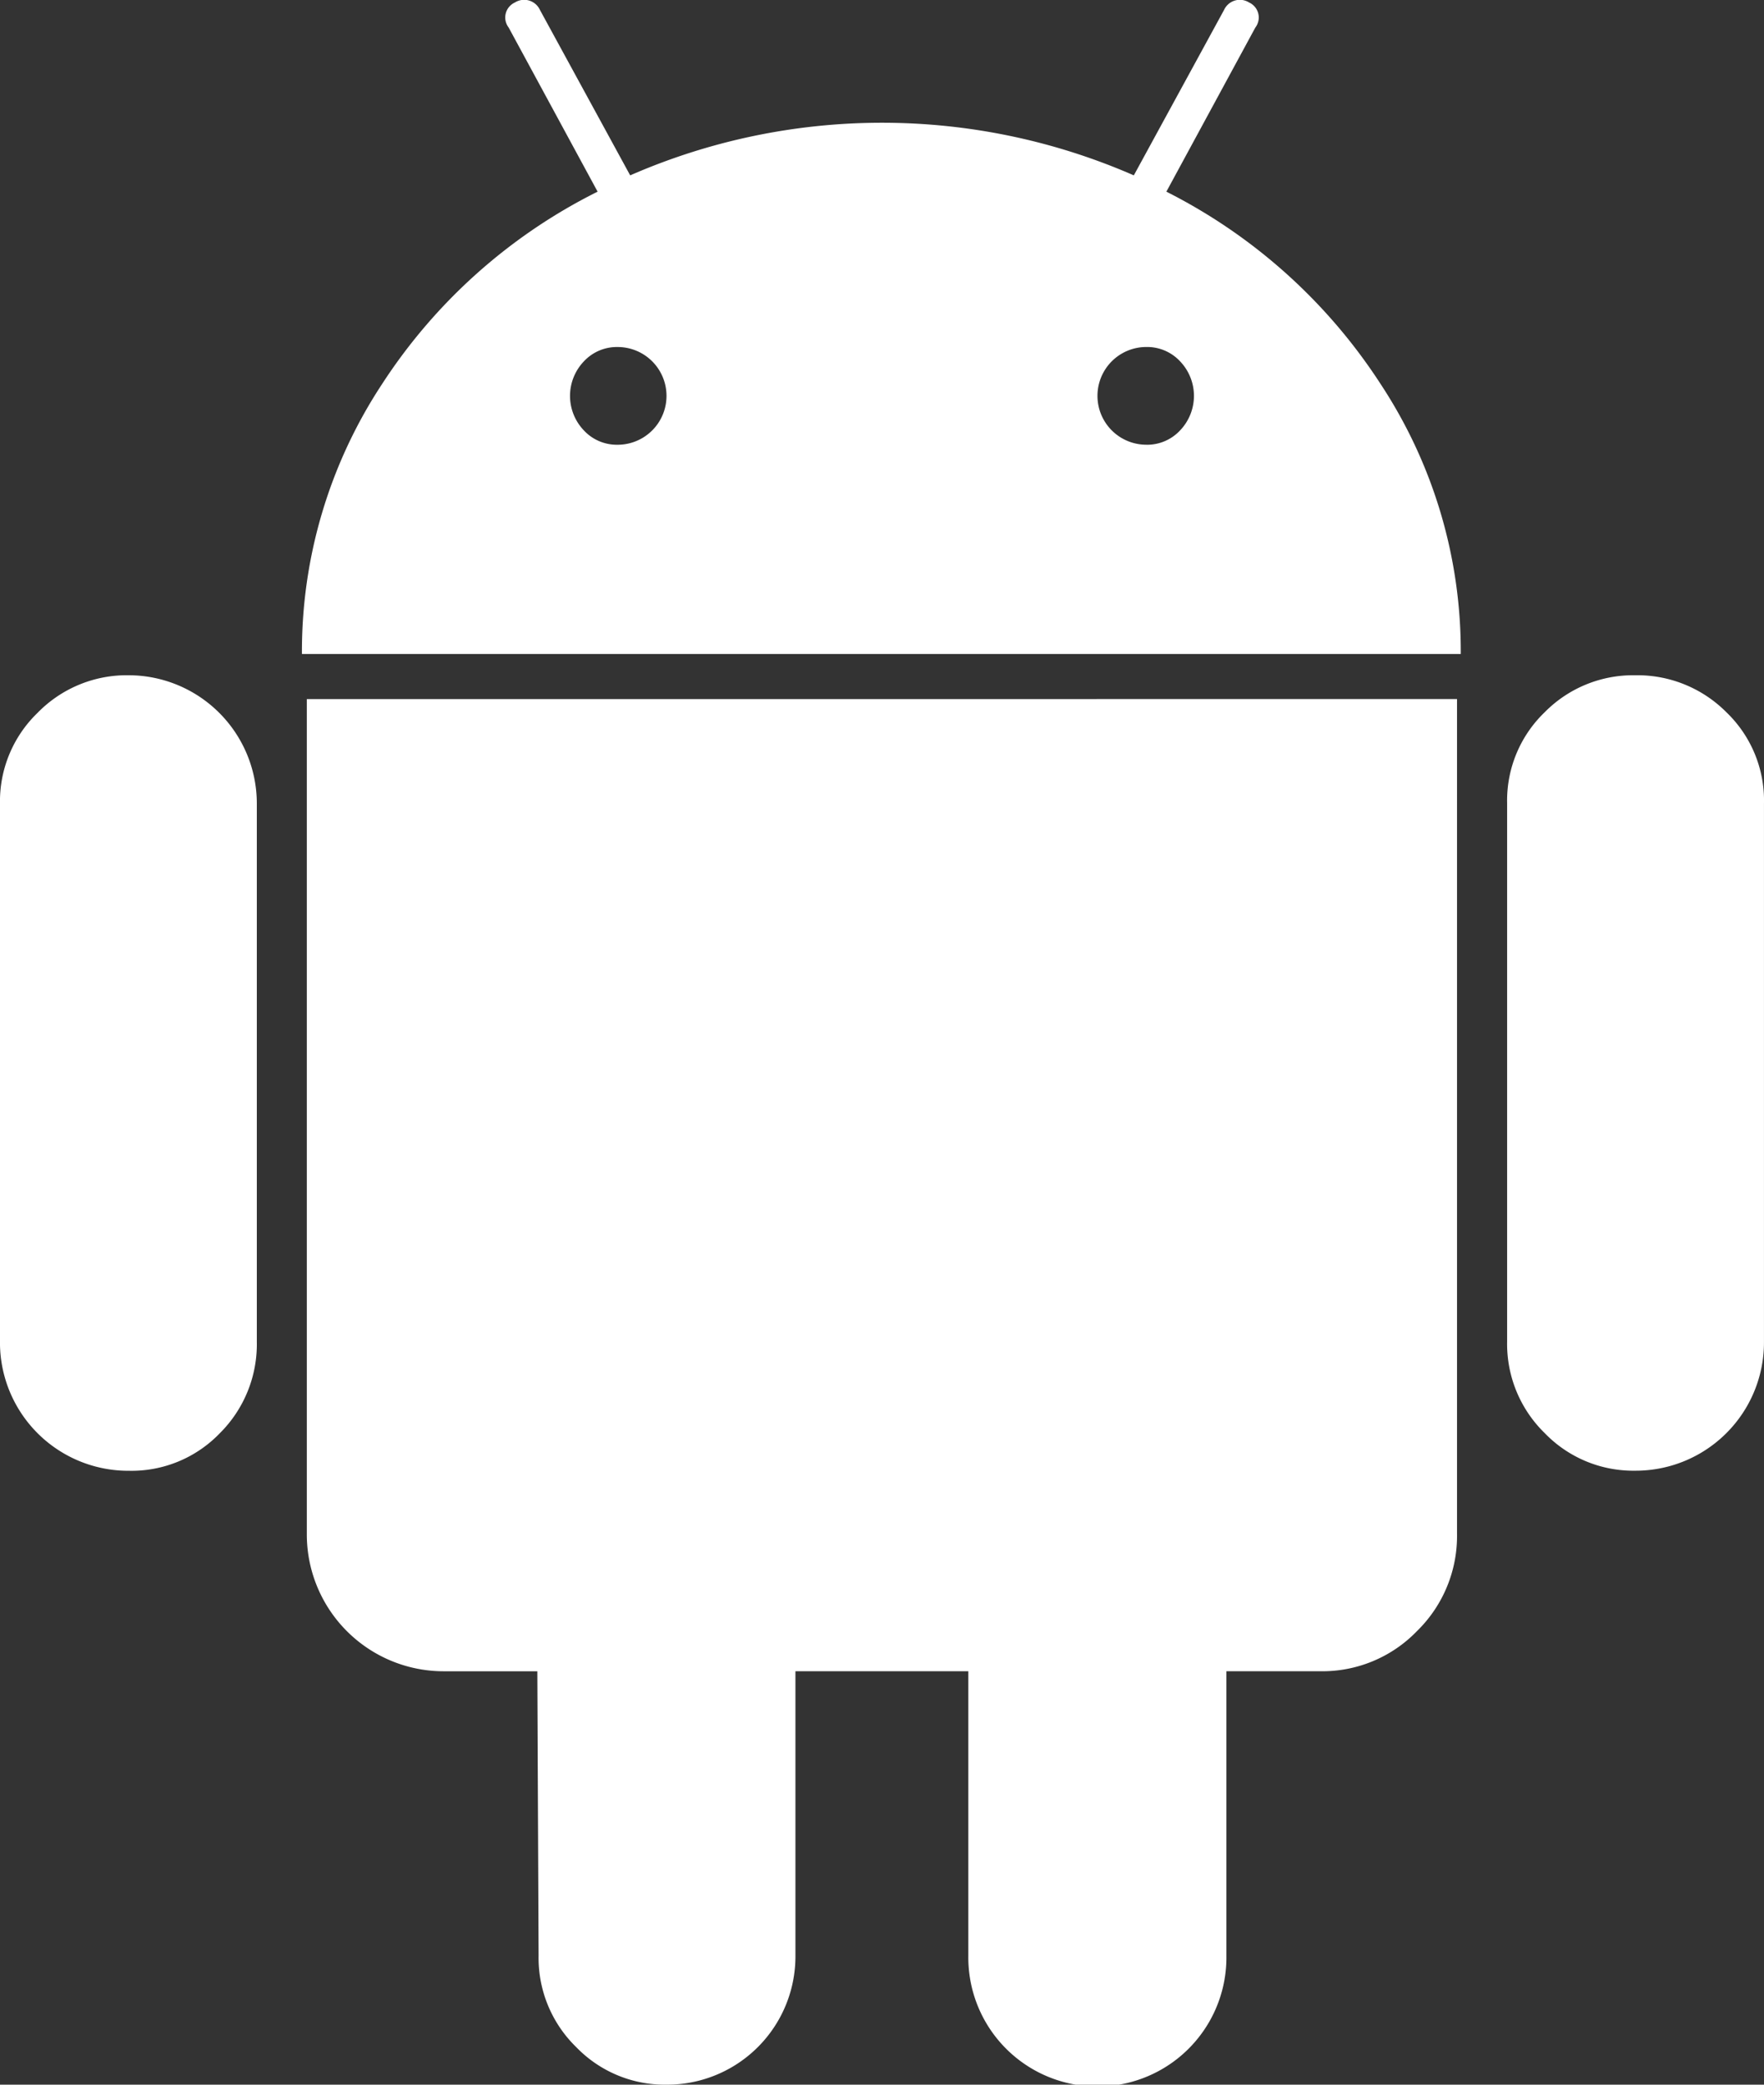 <svg xmlns="http://www.w3.org/2000/svg" width="67.525" height="79.802" viewBox="0 0 67.525 79.802">
  <rect x="0" y="0" width="67.525" height="79.802" fill="#333333" stroke="none"/>
  <path id="android" d="M215.643,145.025a1.87,1.87,0,0,0,0-3.741,1.722,1.722,0,0,0-1.295.552,1.912,1.912,0,0,0,0,2.638A1.722,1.722,0,0,0,215.643,145.025Zm20.238,0a1.722,1.722,0,0,0,1.295-.552,1.912,1.912,0,0,0,0-2.638,1.722,1.722,0,0,0-1.295-.552,1.87,1.87,0,0,0,0,3.741Zm-38.942,8.824a4.912,4.912,0,0,1,4.892,4.892v20.622a4.806,4.806,0,0,1-1.415,3.5,4.686,4.686,0,0,1-3.477,1.439,4.912,4.912,0,0,1-4.94-4.94V158.741a4.709,4.709,0,0,1,1.439-3.453A4.765,4.765,0,0,1,196.94,153.849Zm50.835.911V186.7a5.09,5.09,0,0,1-1.535,3.741,5.034,5.034,0,0,1-3.693,1.535h-3.6v10.886a4.94,4.94,0,1,1-9.879,0V191.976h-6.618v10.886a4.912,4.912,0,0,1-4.94,4.94,4.709,4.709,0,0,1-3.453-1.439,4.765,4.765,0,0,1-1.439-3.5l-.048-10.886h-3.549a5.24,5.24,0,0,1-5.275-5.275v-31.94Zm-11.126-19.423a21.09,21.09,0,0,1,8.2,7.362,18.59,18.59,0,0,1,3.069,10.335H203.558a18.59,18.59,0,0,1,3.069-10.335,21.006,21.006,0,0,1,8.249-7.362l-3.405-6.283a.631.631,0,0,1,.24-.959.665.665,0,0,1,.959.288l3.453,6.33a24.073,24.073,0,0,1,19.279,0l3.453-6.33a.665.665,0,0,1,.959-.288.631.631,0,0,1,.24.959Zm22.876,23.4v20.622a4.912,4.912,0,0,1-4.94,4.94,4.709,4.709,0,0,1-3.453-1.439,4.765,4.765,0,0,1-1.439-3.5V158.741a4.686,4.686,0,0,1,1.439-3.477,4.749,4.749,0,0,1,3.453-1.415,4.806,4.806,0,0,1,3.5,1.415A4.686,4.686,0,0,1,259.525,158.741Z" transform="translate(-192 -128)" fill="#fff"/>
</svg>
